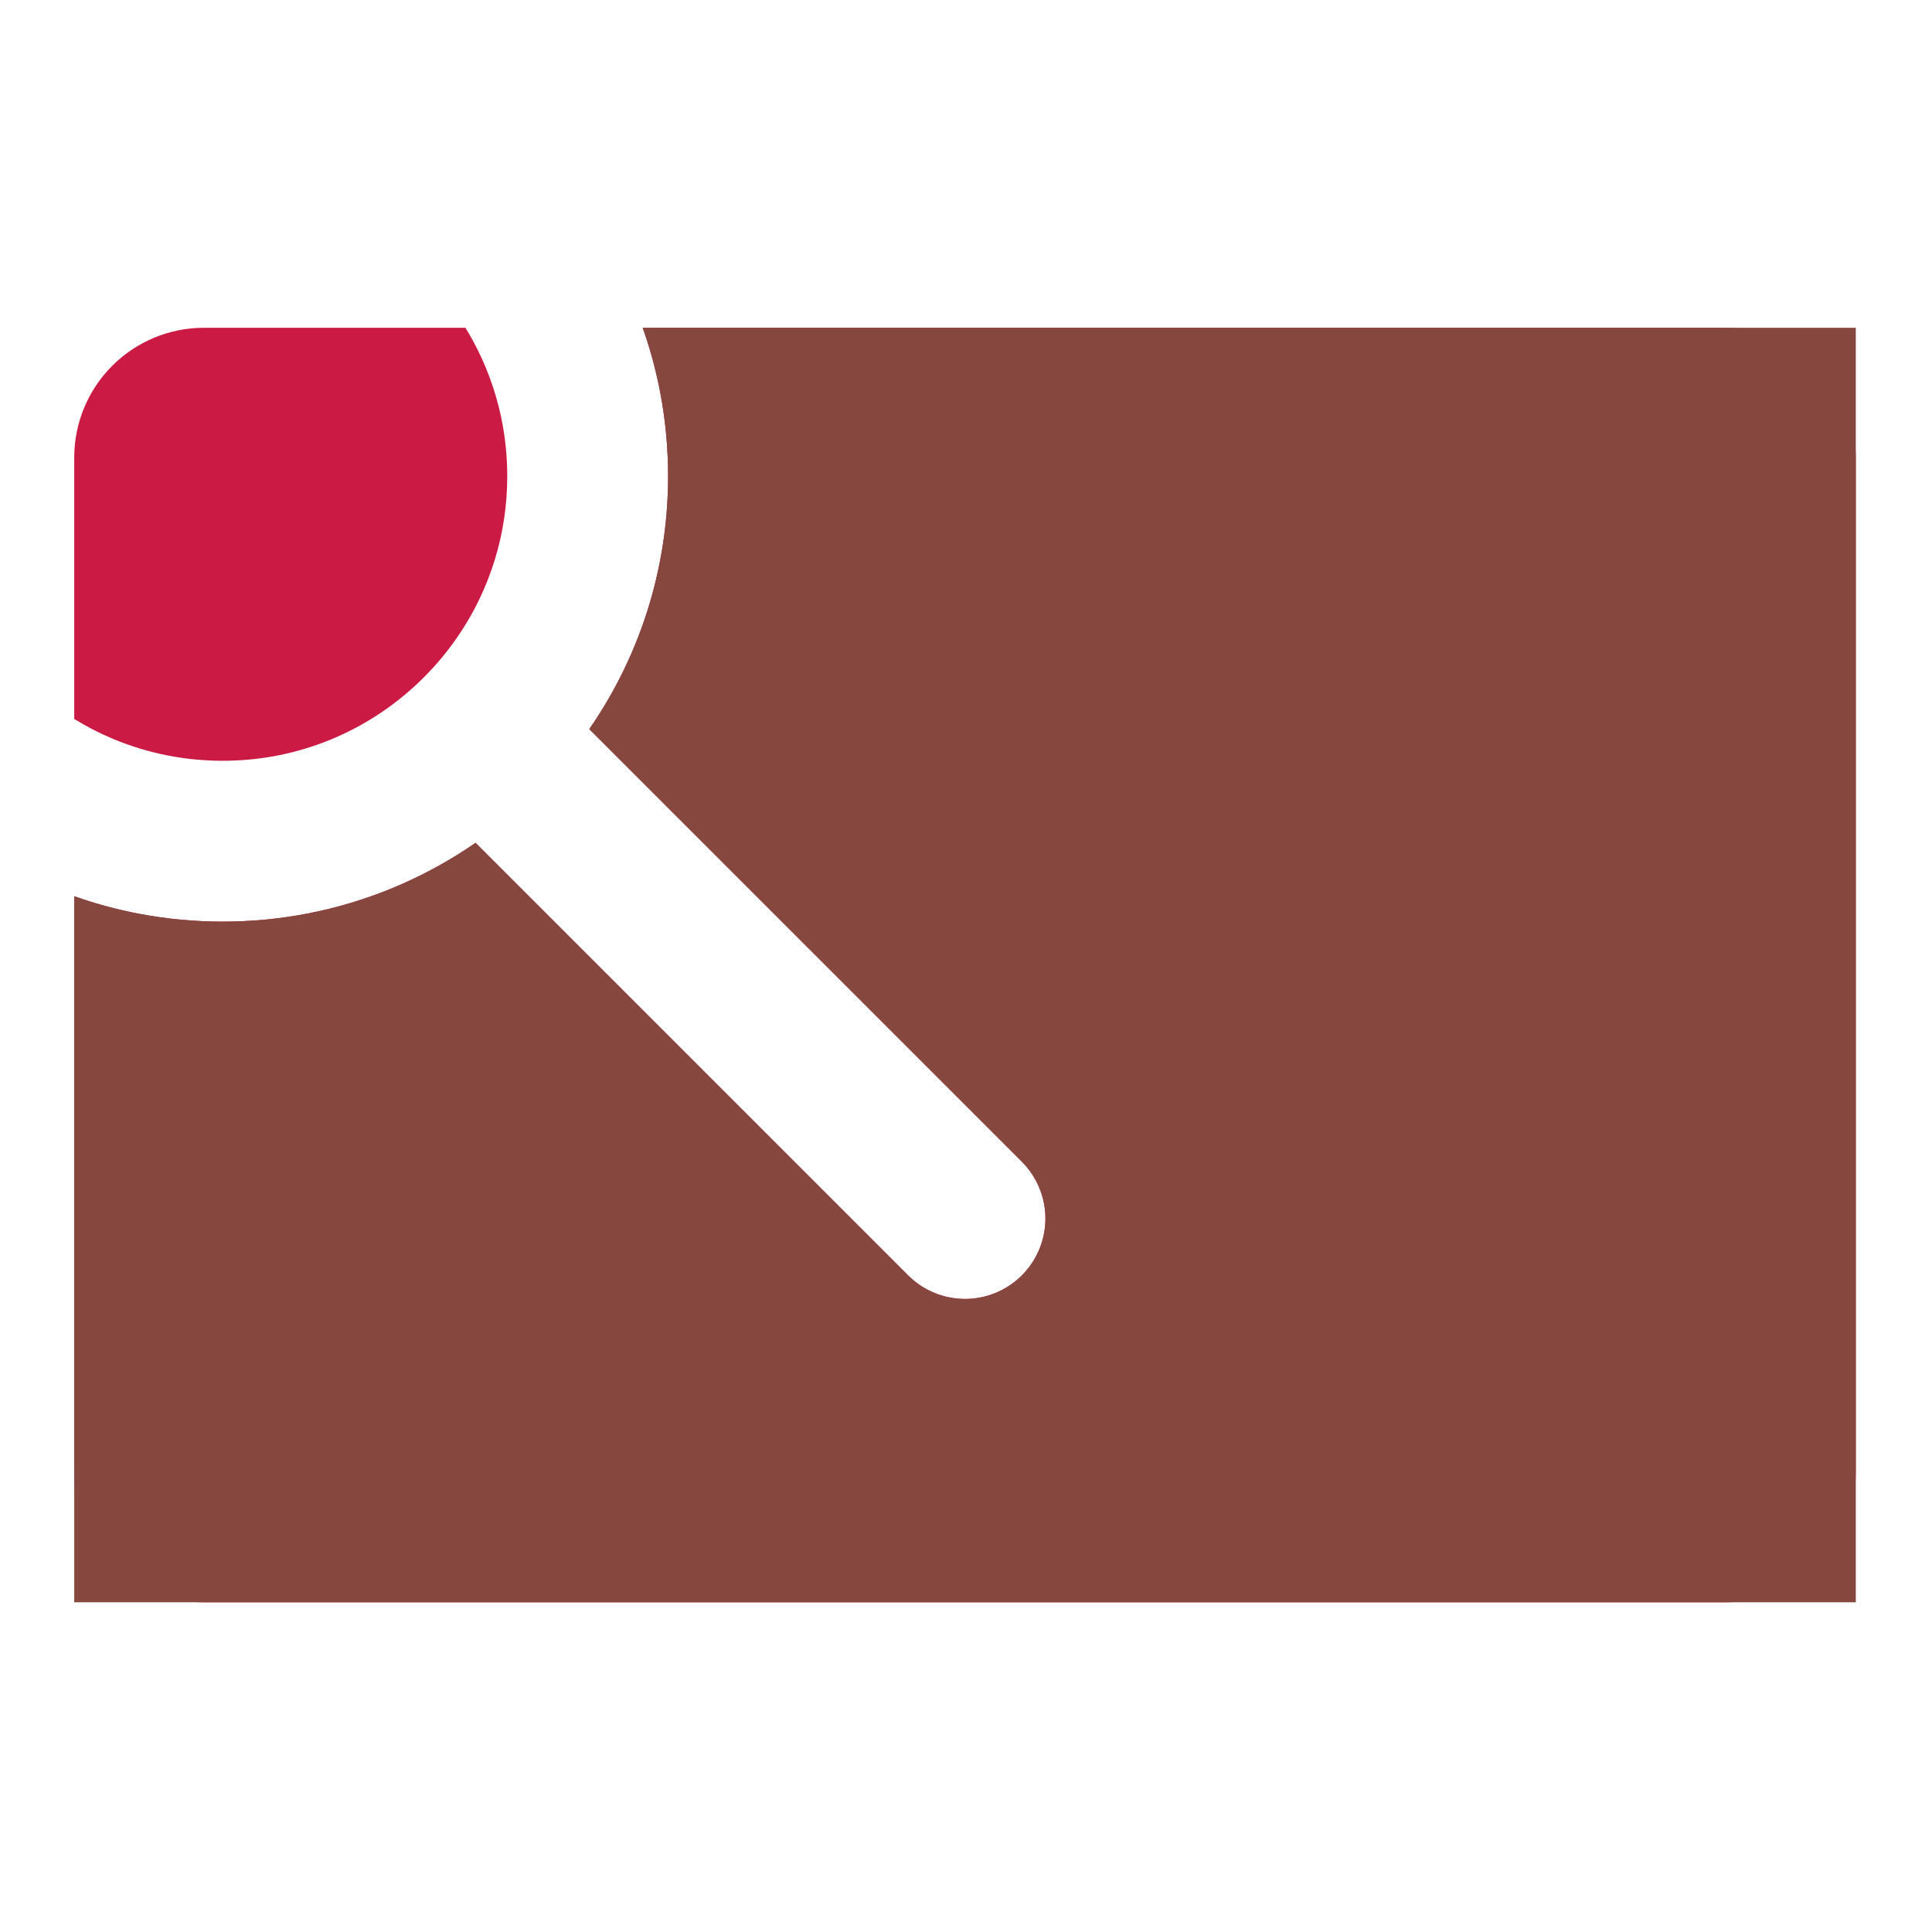 <?xml version="1.0" encoding="UTF-8" standalone="no"?><!DOCTYPE svg PUBLIC "-//W3C//DTD SVG 1.1//EN" "http://www.w3.org/Graphics/SVG/1.1/DTD/svg11.dtd"><svg width="100%" height="100%" viewBox="0 0 488 488" version="1.1" xmlns="http://www.w3.org/2000/svg" xmlns:xlink="http://www.w3.org/1999/xlink" xml:space="preserve" style="fill-rule:evenodd;clip-rule:evenodd;stroke-linejoin:round;stroke-miterlimit:1.414;"><g><g><path d="M468.75,371.935c0,8.693 -3.453,17.03 -9.6,23.176c-6.147,6.147 -14.484,9.6 -23.177,9.6c-83.106,0 -301.34,0 -384.446,0c-18.102,0 -32.777,-14.674 -32.777,-32.776c0,-51.499 0,-145.559 0,-145.559c5.284,1.87 10.709,3.342 16.215,4.398c7.01,1.345 14.147,2.015 21.285,2.015c7.138,0 14.275,-0.67 21.285,-2.015c7.484,-1.436 14.82,-3.64 21.856,-6.567c6.392,-2.66 12.536,-5.915 18.33,-9.705c0.807,-0.528 1.608,-1.066 2.401,-1.615l109.265,109.265c0.237,0.225 0.468,0.457 0.711,0.677c0.484,0.44 0.99,0.856 1.515,1.247c1.837,1.369 3.906,2.424 6.094,3.105c1.875,0.585 3.834,0.895 5.798,0.919c2.947,0.035 5.893,-0.579 8.582,-1.788c2.688,-1.21 5.101,-3.009 7.029,-5.238c1.284,-1.486 2.351,-3.158 3.157,-4.949c1.075,-2.389 1.681,-4.983 1.776,-7.6c0.095,-2.618 -0.322,-5.249 -1.221,-7.709c-0.674,-1.845 -1.617,-3.59 -2.79,-5.165c-0.391,-0.524 -0.808,-1.03 -1.248,-1.515c-0.22,-0.242 -0.451,-0.474 -0.677,-0.711l-109.265,-109.264c3.32,-4.801 6.266,-9.859 8.801,-15.117c2.536,-5.26 4.66,-10.718 6.344,-16.309c1.647,-5.47 2.872,-11.065 3.665,-16.722c0.729,-5.208 1.092,-10.466 1.092,-15.724c0,-7.021 -0.648,-14.041 -1.949,-20.941c-0.967,-5.126 -2.293,-10.184 -3.966,-15.125c-0.162,-0.48 -0.328,-0.958 -0.497,-1.434c0,0 194.599,0 273.635,0c18.102,0 32.777,14.674 32.777,32.776c0,61.745 0,194.625 0,256.37Zm-351.186,-289.146c0.664,1.081 1.3,2.179 1.906,3.294c3.245,5.97 5.631,12.4 7.057,19.043c1.069,4.979 1.598,10.07 1.598,15.163c0,3.524 -0.253,7.048 -0.763,10.534c-0.527,3.594 -1.328,7.147 -2.397,10.619c-1.051,3.411 -2.359,6.743 -3.909,9.958c-1.822,3.778 -3.977,7.395 -6.429,10.799c-2.616,3.631 -5.569,7.019 -8.809,10.107c-3.239,3.089 -6.764,5.878 -10.518,8.317c-3.705,2.408 -7.631,4.474 -11.716,6.159c-4.414,1.821 -9.011,3.195 -13.701,4.094c-4.567,0.876 -9.218,1.302 -13.867,1.287c-4.568,-0.014 -9.134,-0.454 -13.617,-1.329c-4.756,-0.928 -9.417,-2.344 -13.885,-4.219c-3.377,-1.417 -6.644,-3.095 -9.764,-5.012c0,0 0,-37.275 0,-66.038c0,-8.693 3.453,-17.03 9.6,-23.176c6.147,-6.147 14.484,-9.6 23.177,-9.6c28.762,0 66.037,0 66.037,0Z" style="fill:#cb1b45;"/><clipPath id="_clip1"><path d="M468.75,404.711l-450,0l0,-178.335c5.284,1.87 10.709,3.342 16.215,4.398c7.01,1.345 14.147,2.015 21.285,2.015c7.138,0 14.275,-0.67 21.285,-2.015c7.484,-1.436 14.82,-3.64 21.856,-6.567c6.392,-2.66 12.536,-5.915 18.33,-9.705c0.807,-0.528 1.608,-1.066 2.401,-1.615l109.265,109.265c0.237,0.225 0.468,0.457 0.711,0.677c0.484,0.44 0.99,0.856 1.515,1.247c1.837,1.369 3.906,2.424 6.094,3.105c1.875,0.585 3.834,0.895 5.798,0.919c2.947,0.035 5.893,-0.579 8.582,-1.788c2.688,-1.21 5.101,-3.009 7.029,-5.238c1.284,-1.486 2.351,-3.158 3.157,-4.949c1.075,-2.389 1.681,-4.983 1.776,-7.6c0.095,-2.618 -0.322,-5.249 -1.221,-7.709c-0.674,-1.845 -1.617,-3.59 -2.79,-5.165c-0.391,-0.524 -0.808,-1.03 -1.248,-1.515c-0.22,-0.242 -0.451,-0.474 -0.677,-0.711l-109.265,-109.264c3.32,-4.801 6.266,-9.859 8.801,-15.117c2.536,-5.26 4.66,-10.718 6.344,-16.309c1.647,-5.47 2.872,-11.065 3.665,-16.722c0.729,-5.208 1.092,-10.466 1.092,-15.724c0,-7.021 -0.648,-14.041 -1.949,-20.941c-0.967,-5.126 -2.293,-10.184 -3.966,-15.125c-0.162,-0.48 -0.328,-0.958 -0.497,-1.434l306.412,0l0,321.922Zm-351.186,-321.922c0.664,1.081 1.3,2.179 1.906,3.294c3.245,5.97 5.631,12.4 7.057,19.043c1.069,4.979 1.598,10.07 1.598,15.163c0,3.524 -0.253,7.048 -0.763,10.534c-0.527,3.594 -1.328,7.147 -2.397,10.619c-1.051,3.411 -2.359,6.743 -3.909,9.958c-1.822,3.778 -3.977,7.395 -6.429,10.799c-2.616,3.631 -5.569,7.019 -8.809,10.107c-3.239,3.089 -6.764,5.878 -10.518,8.317c-3.705,2.408 -7.631,4.474 -11.716,6.159c-4.414,1.821 -9.011,3.195 -13.701,4.094c-4.567,0.876 -9.218,1.302 -13.867,1.287c-4.568,-0.014 -9.134,-0.454 -13.617,-1.329c-4.756,-0.928 -9.417,-2.344 -13.885,-4.219c-3.377,-1.417 -6.644,-3.095 -9.764,-5.012l0,-98.814l98.814,0Z"/></clipPath><g clip-path="url(#_clip1)"><path d="M663.75,7.789l0,465l-525,0l0,-15l-150,0l0,-255l150,0l0,-195l525,0Z" style="fill:#86473f;"/></g></g></g></svg>